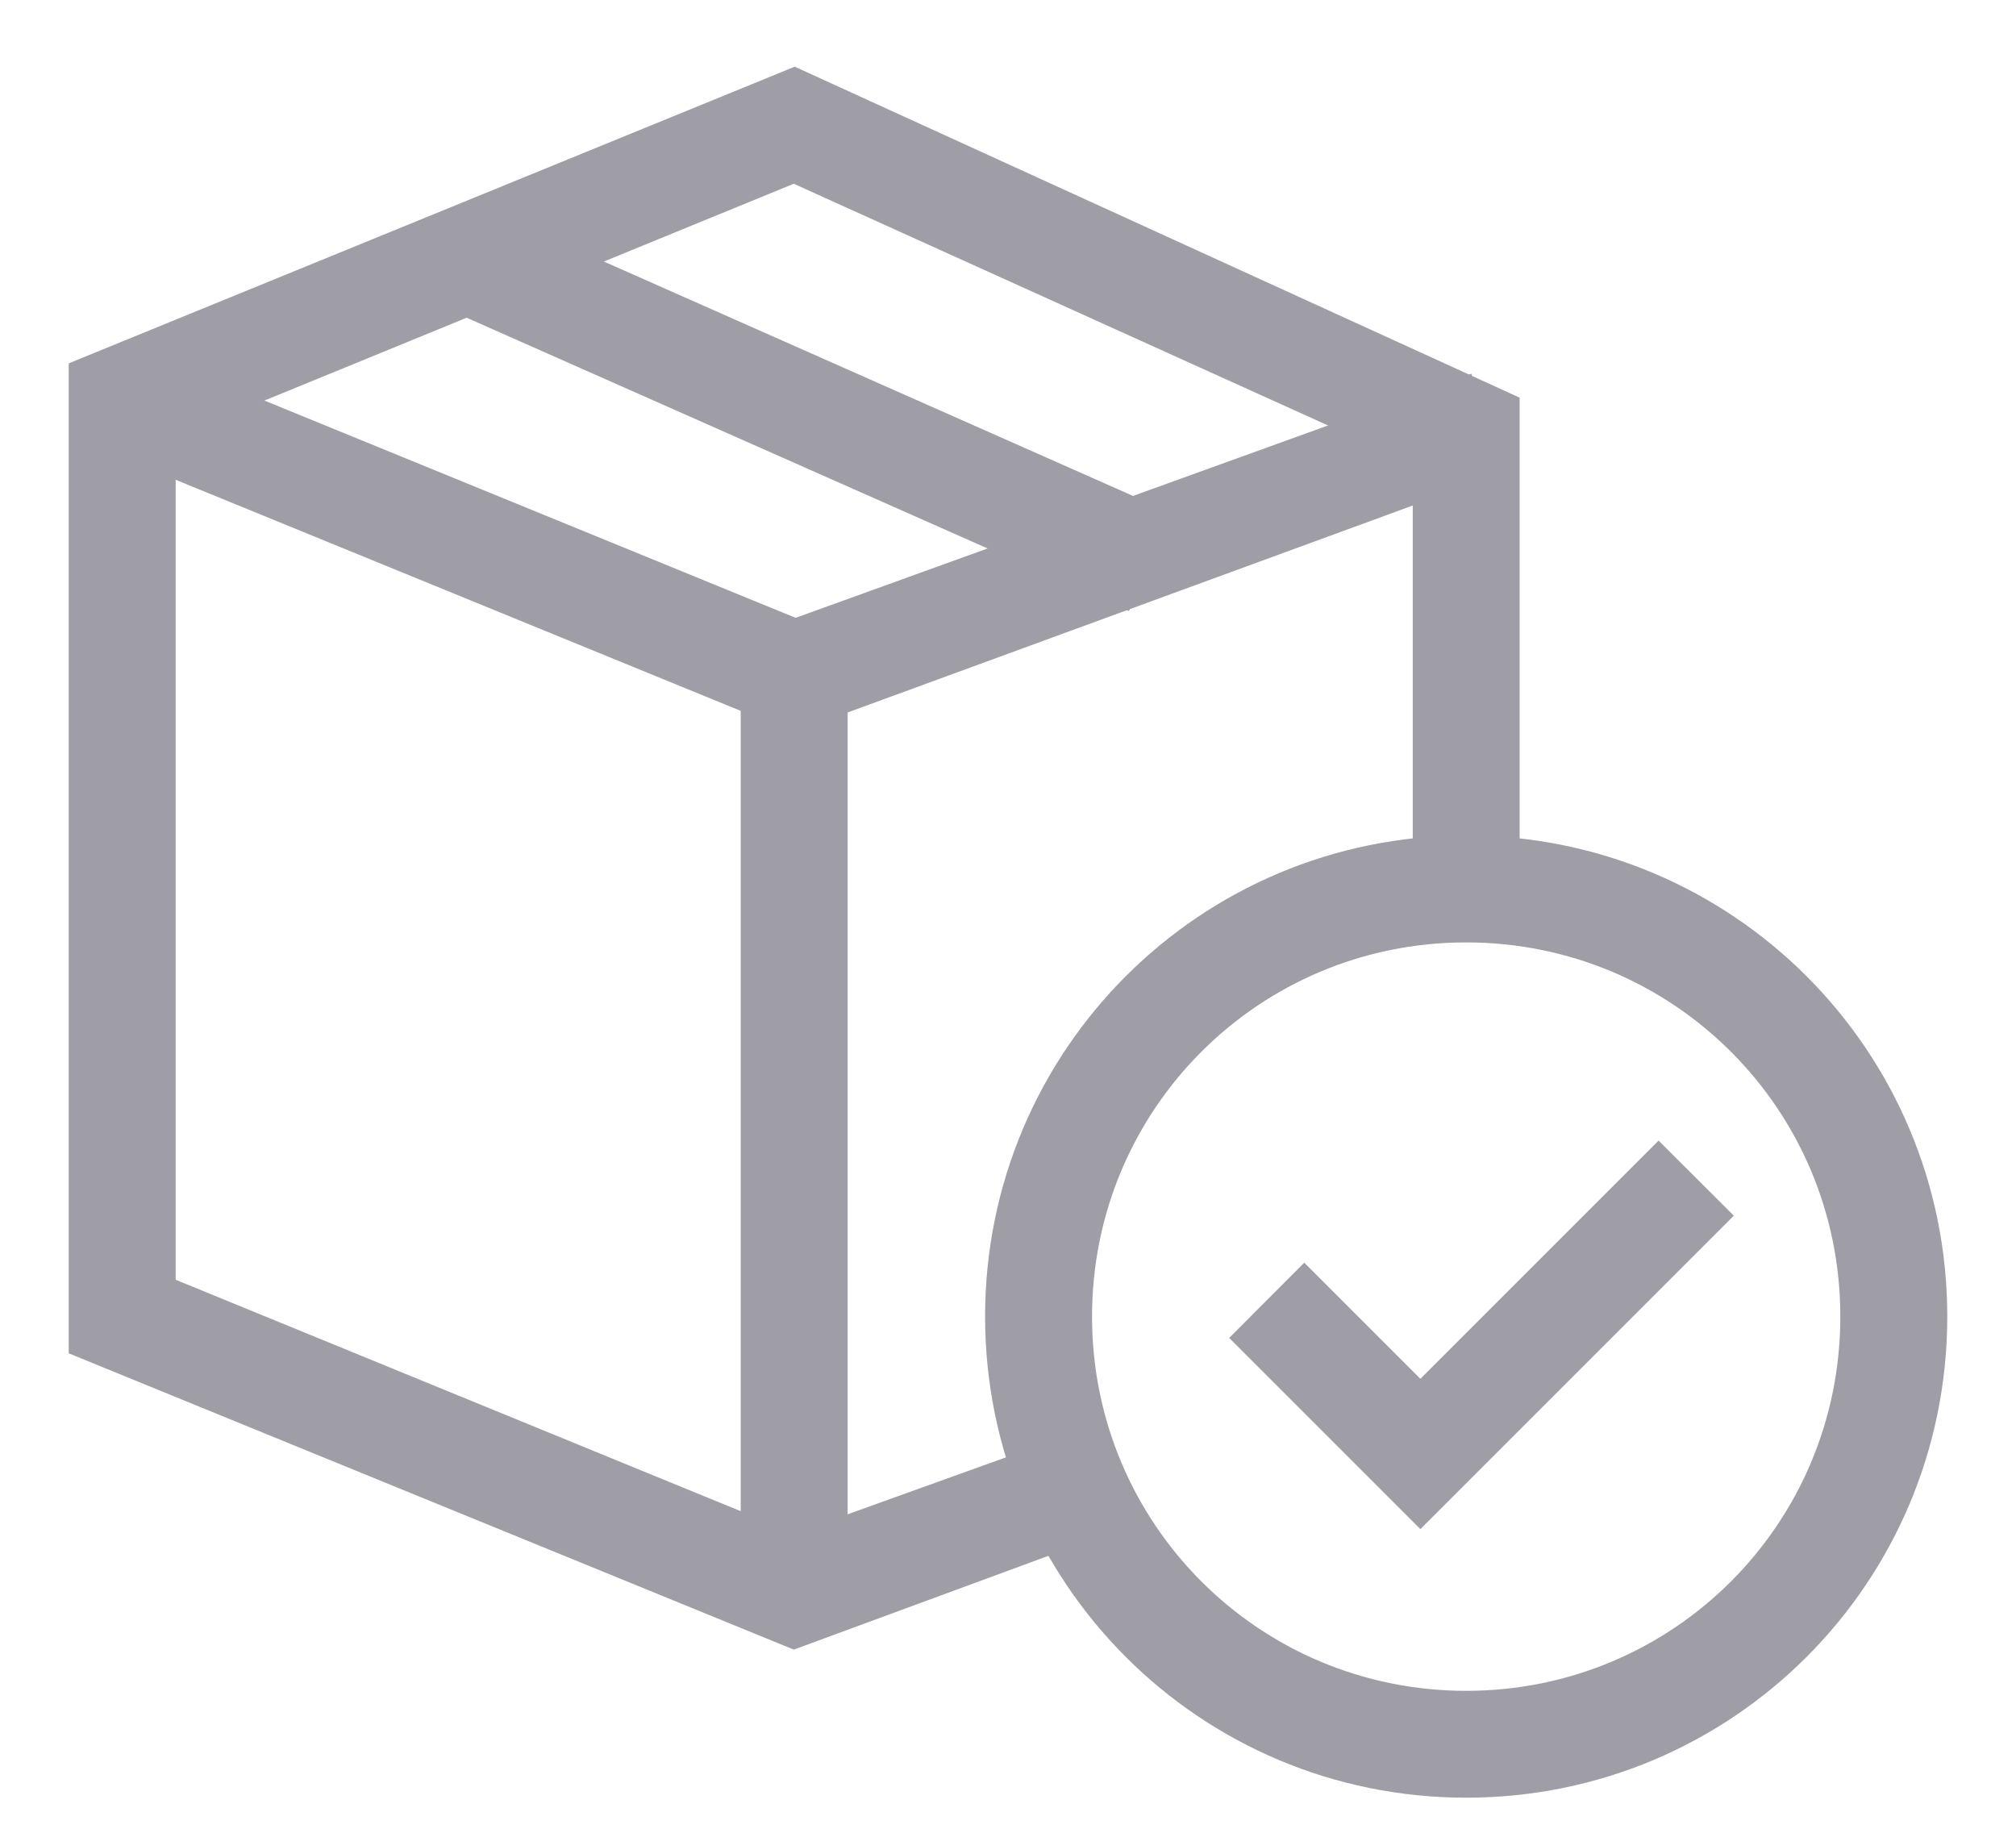 <svg width="22" height="20" viewBox="0 0 22 20" fill="none" xmlns="http://www.w3.org/2000/svg">
<path d="M5.239 2.529L12.461 5.728L12.192 6.338L4.969 3.139L5.239 2.529Z" fill="#9F9DA6" stroke="#9F9DA6" stroke-width="0.5"/>
<path d="M8.667 17.733L1 14.6V4.133L8.667 1L16.333 4.5V9.7H15.667V4.9L8.667 1.733L1.667 4.6V14.133L8.667 17L11.633 15.933L11.833 16.567L8.667 17.733Z" fill="#9F9DA6" stroke="#9F9DA6" stroke-width="0.5"/>
<path d="M1.455 4.056L8.797 7.059L8.545 7.676L1.202 4.673L1.455 4.056Z" fill="#9F9DA6" stroke="#9F9DA6" stroke-width="0.5"/>
<path d="M9 17.367H8.333V7.134L15.9 4.4L16.1 5L9 7.6L9 17.367Z" fill="#9F9DA6" stroke="#9F9DA6" stroke-width="0.5"/>
<path d="M16 19.367C13.233 19.367 11 17.134 11 14.367C11 11.6 13.233 9.367 16 9.367C18.767 9.367 21 11.6 21 14.367C21 17.134 18.767 19.367 16 19.367ZM16 10.034C13.6 10.034 11.667 11.967 11.667 14.367C11.667 16.767 13.6 18.701 16 18.701C18.4 18.701 20.333 16.767 20.333 14.367C20.333 11.967 18.4 10.034 16 10.034Z" fill="#9F9DA6" stroke="#9F9DA6" stroke-width="0.5"/>
<path d="M15.5 16.333L13.767 14.6L14.233 14.133L15.5 15.4L18.1 12.8L18.567 13.266L15.5 16.333Z" fill="#9F9DA6" stroke="#9F9DA6" stroke-width="0.5"/>
</svg>
